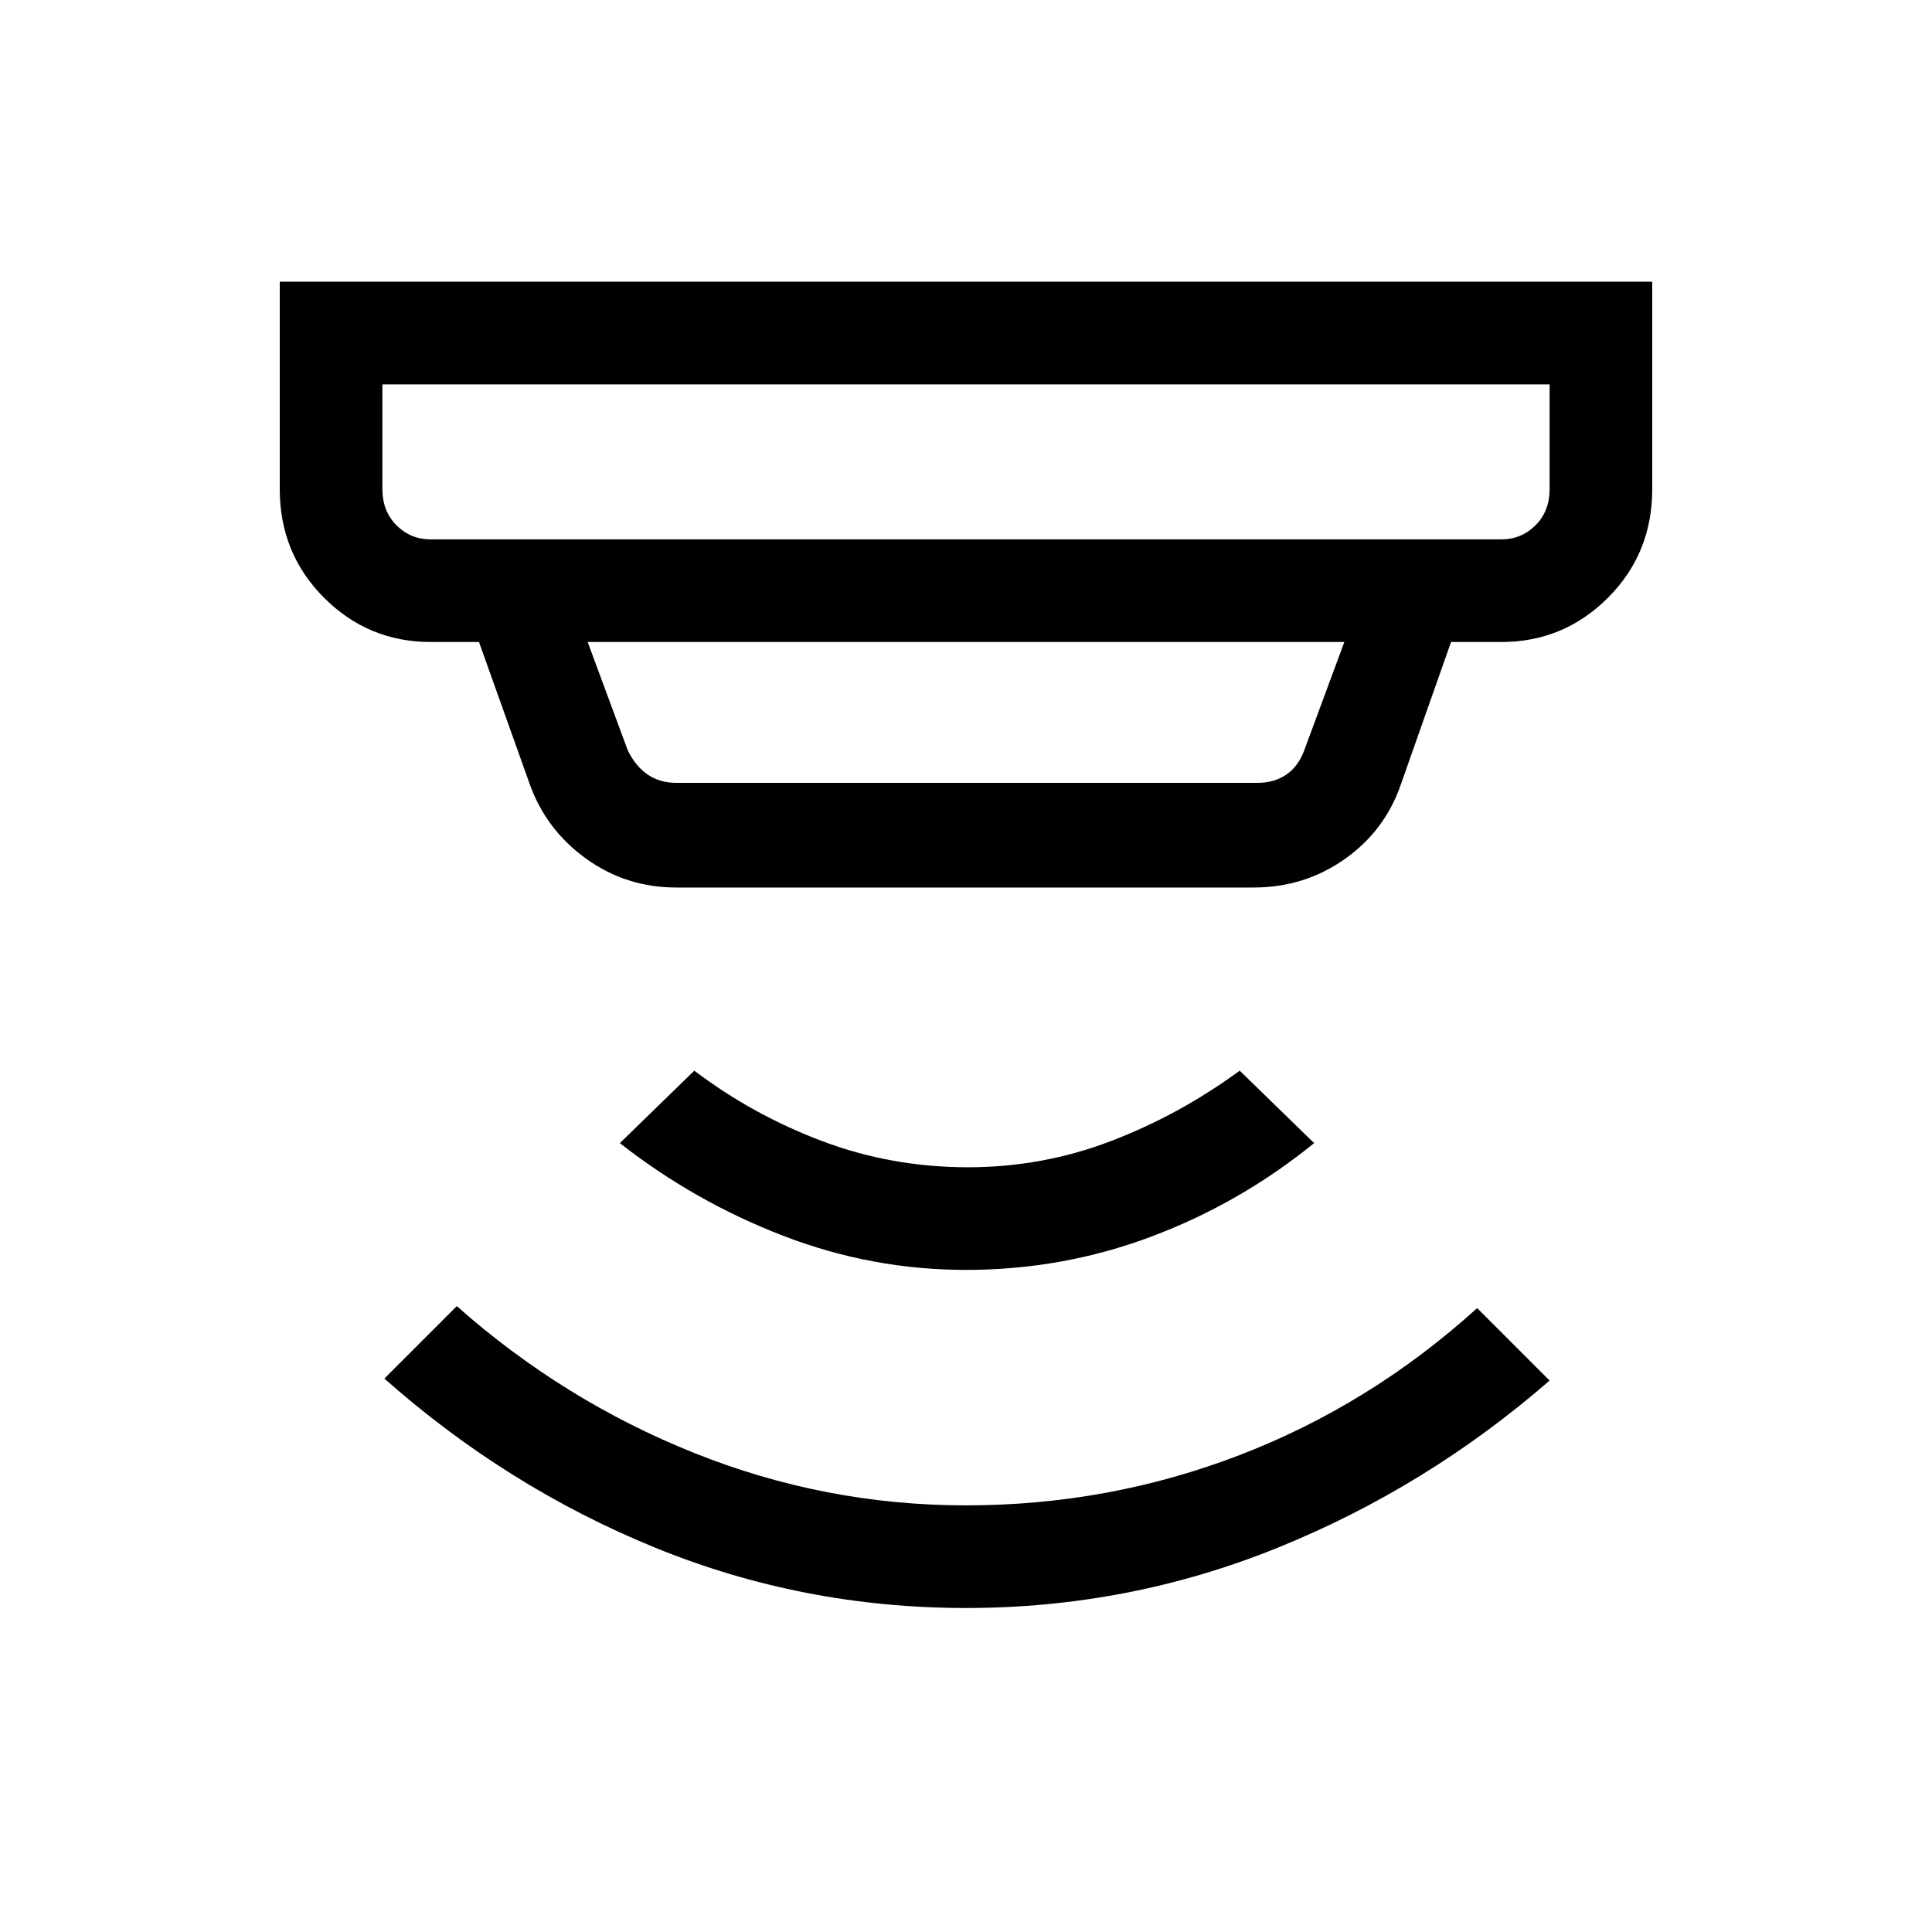 <svg xmlns="http://www.w3.org/2000/svg" height="40" width="40"><path d="M20 33.292q-3.375 0-6.438-1.25-3.062-1.25-5.604-3.5l1.5-1.5q2.209 1.958 4.917 3.041 2.708 1.084 5.625 1.084 2.958 0 5.667-1.042 2.708-1.042 4.916-3.042l1.5 1.5q-2.541 2.209-5.625 3.459-3.083 1.25-6.458 1.25Zm0-7q-1.958 0-3.792-.709-1.833-.708-3.375-1.916l1.542-1.5q1.208.916 2.646 1.458 1.437.542 3.021.542 1.541 0 2.958-.542 1.417-.542 2.667-1.458l1.541 1.5q-1.541 1.25-3.375 1.937-1.833.688-3.833.688ZM8.917 11.167h22.166q.417 0 .709-.292.291-.292.291-.75V7.958H7.917v2.167q0 .458.291.75.292.292.709.292ZM14 16.208h12.042q.333 0 .583-.166.25-.167.375-.5l.833-2.25H12.167l.833 2.25q.167.333.417.5.25.166.583.166Zm0 2.167q-1.042 0-1.875-.604t-1.167-1.563l-1.041-2.916h-1q-1.292 0-2.209-.917-.916-.917-.916-2.25V5.833h28.416v4.292q0 1.333-.916 2.25-.917.917-2.209.917h-1.041L29 16.25q-.333.958-1.167 1.542-.833.583-1.875.583Zm-6.083-7.208V7.958 11.167Z"/></svg>